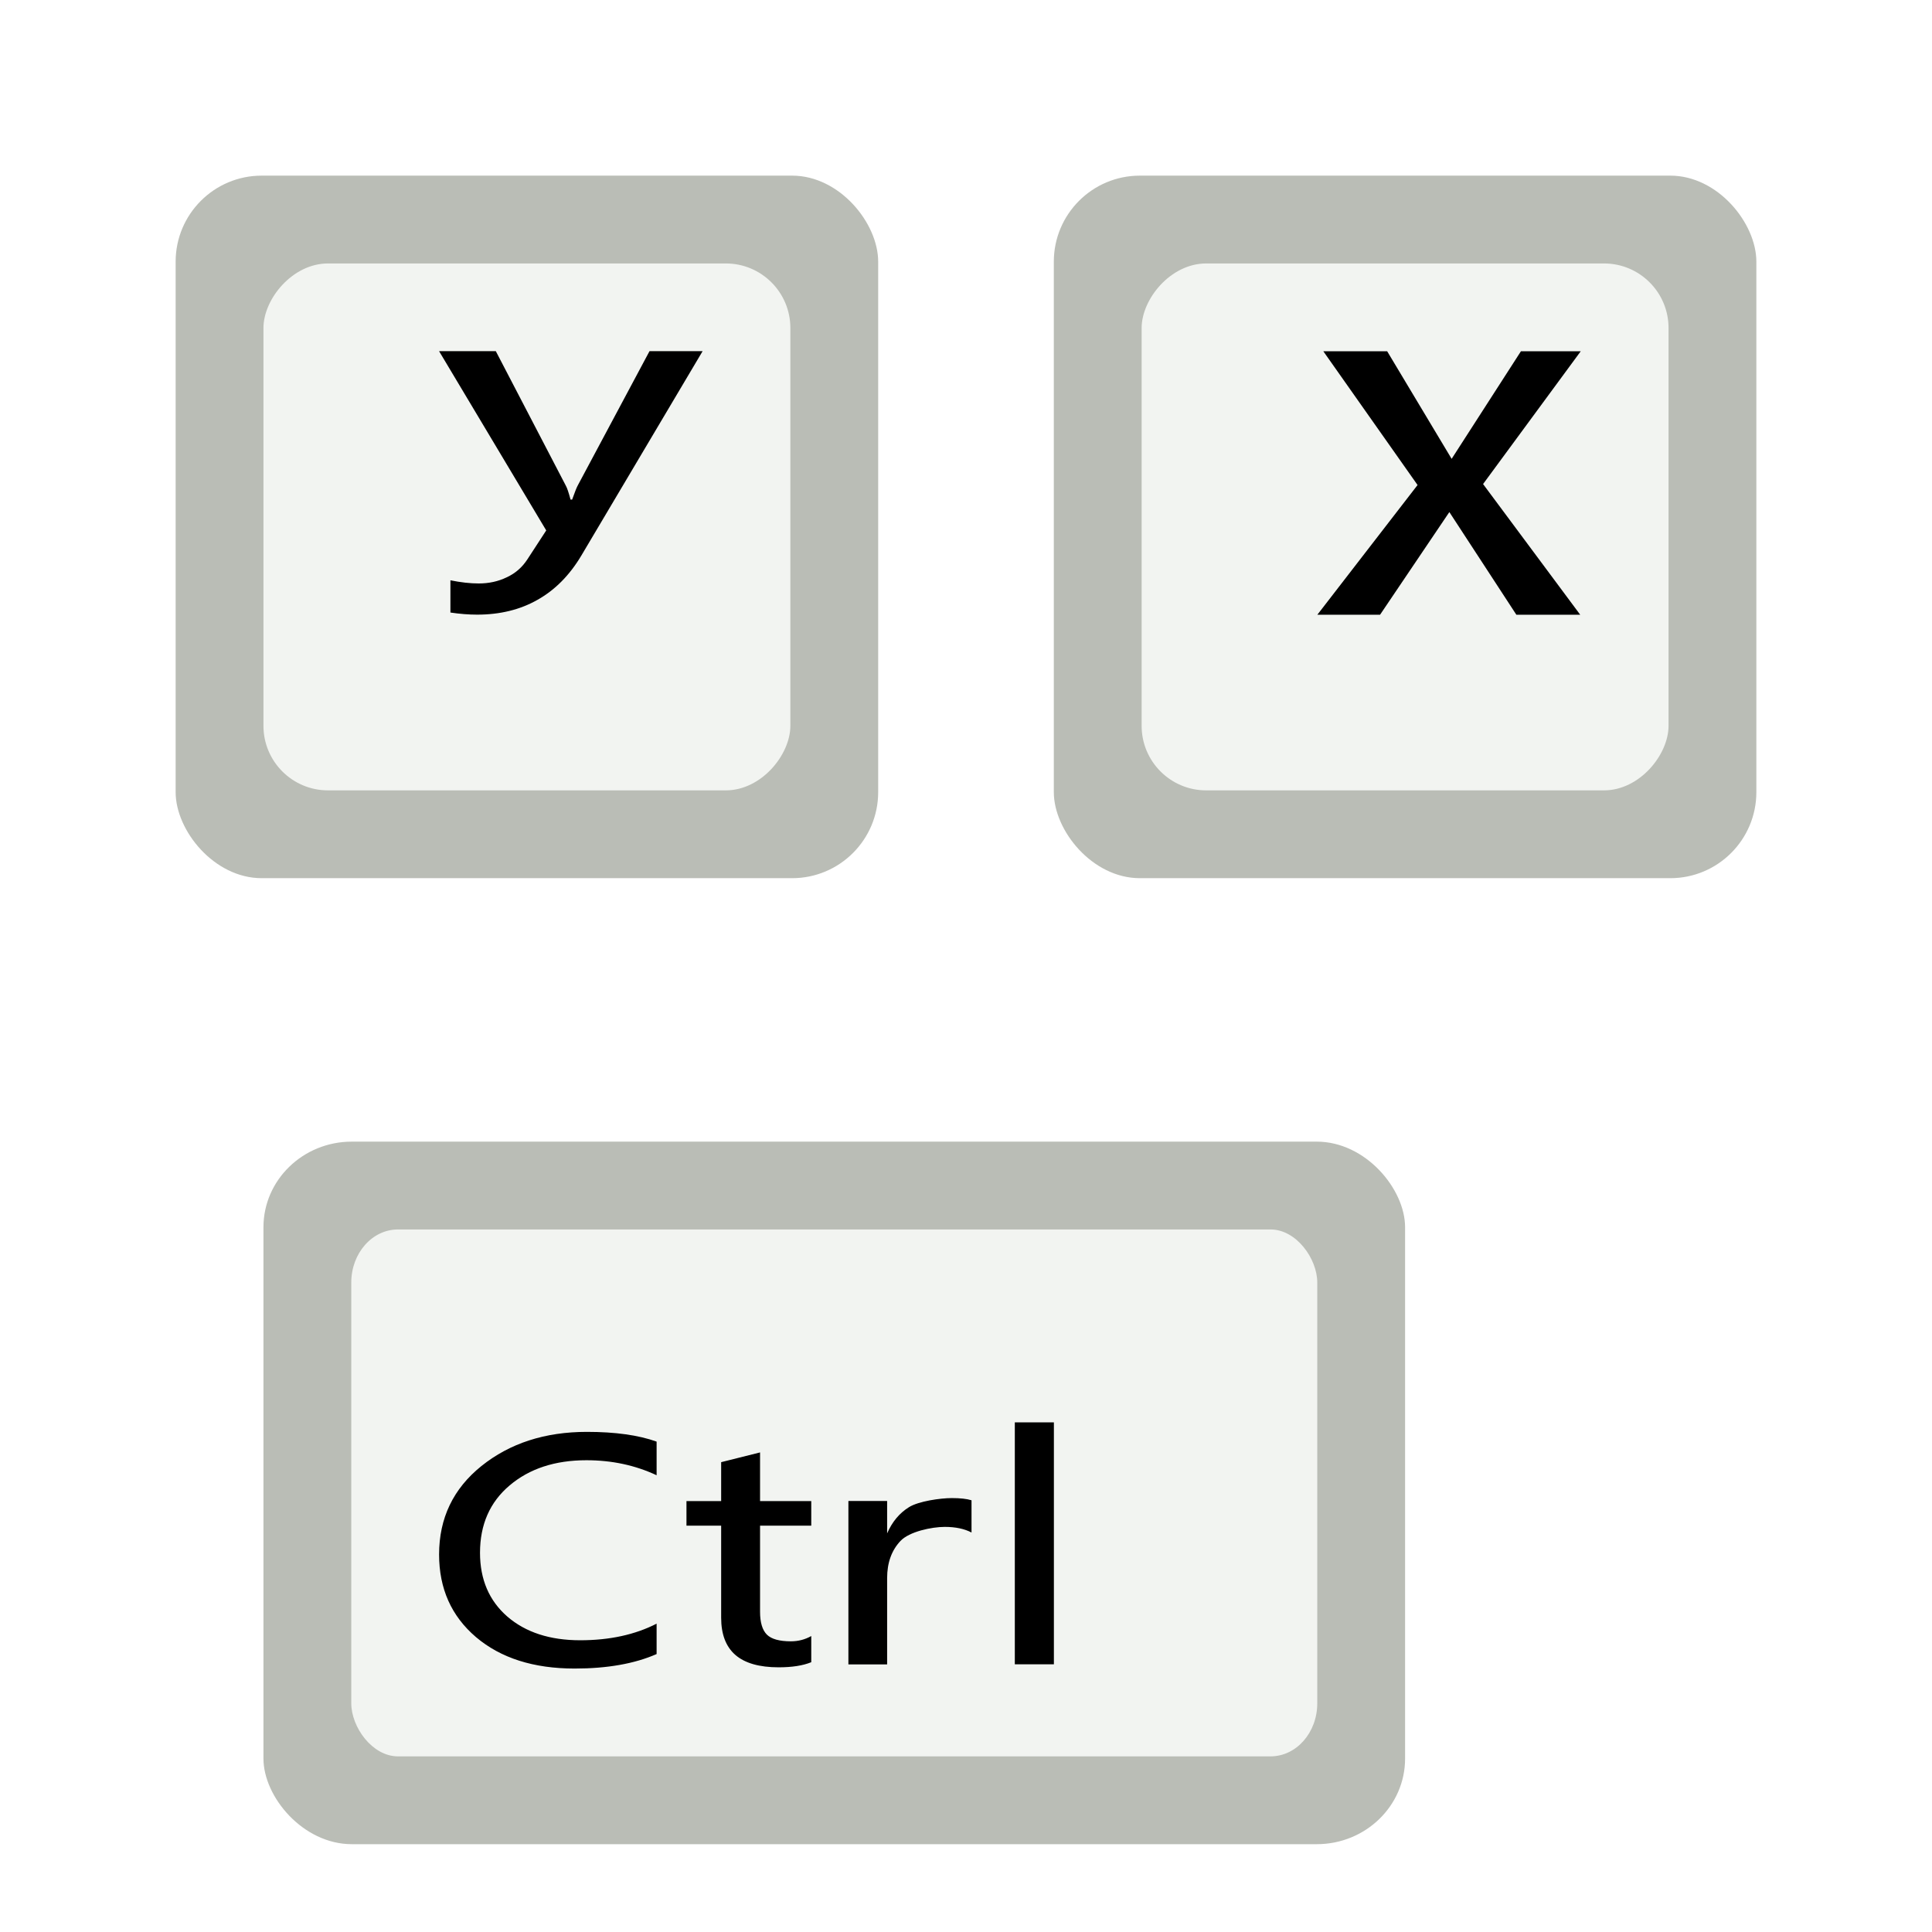 <svg width="22" height="22" version="1" xmlns="http://www.w3.org/2000/svg">
<defs>
<filter id="filter981" color-interpolation-filters="sRGB">
<feFlood flood-color="rgb(0,0,0)" flood-opacity=".2" result="flood"/>
<feComposite in="flood" in2="SourceGraphic" operator="in" result="composite1"/>
<feGaussianBlur in="composite1" result="blur"/>
<feOffset dx="0" dy="0.5" result="offset"/>
<feComposite in="SourceGraphic" in2="offset" result="fbSourceGraphic"/>
<feColorMatrix in="fbSourceGraphic" result="fbSourceGraphicAlpha" values="0 0 0 -1 0 0 0 0 -1 0 0 0 0 -1 0 0 0 0 1 0"/>
<feFlood flood-color="rgb(255,255,255)" flood-opacity=".102" in="fbSourceGraphic" result="flood"/>
<feComposite in="flood" in2="fbSourceGraphic" operator="out" result="composite1"/>
<feGaussianBlur in="composite1" result="blur"/>
<feOffset dx="0" dy="0.5" result="offset"/>
<feComposite in="offset" in2="fbSourceGraphic" operator="atop" result="composite2"/>
</filter>
</defs>
<g transform="translate(-24)" filter="url(#filter981)">
<rect x="36" y="1" width="8" height="8" rx=".98" ry=".98" color="#000000" display="block" fill="#babdb6"/>
<rect x="35.435" y="1.26" width="6.981" height="7.359" rx=".603" ry=".603" color="#000000" display="block" fill="none" opacity=".489" stroke-width="1.239"/>
<rect x="26" y="1" width="8" height="8" rx=".98" ry=".98" color="#000000" display="block" fill="#babdb6" stroke-width="1.335"/>
<rect transform="scale(-1,1)" x="-33" y="2" width="6" height="6" rx=".735" ry=".735" color="#000000" display="block" fill="#f2f4f1" stroke-width="1.5"/>
<rect x="26.374" y="1.505" width="6.704" height="6.729" rx=".579" ry=".551" color="#000000" display="block" fill="none" opacity=".489" stroke-width="1.239"/>
<path d="m32 3-1.38 2.326c-0.134 0.225-0.301 0.393-0.499 0.504-0.198 0.113-0.428 0.169-0.688 0.169-0.096-1.2e-6 -0.197-0.008-0.304-0.024v-0.367c0.118 0.024 0.225 0.036 0.322 0.036 0.116-5e-7 0.222-0.023 0.319-0.07 0.098-0.045 0.177-0.114 0.237-0.207l0.213-0.327-1.22-2.041h0.646l0.797 1.531c0.014 0.024 0.032 0.077 0.054 0.159h0.018c0.03-0.084 0.051-0.137 0.063-0.159l0.818-1.531h0.604" stroke-width="1.797"/>
<rect transform="scale(-1,1)" x="-43" y="2" width="6" height="6" rx=".735" ry=".735" color="#000000" display="block" fill="#f2f4f1" stroke-width="1.5"/>
<path d="m42 3-1.112 1.512 1.106 1.488h-0.727l-0.763-1.169-0.789 1.169h-0.714l1.141-1.477-1.073-1.523h0.727l0.734 1.225 0.789-1.225h0.682" stroke-width="2.016"/>
<rect x="27" y="12" width="13" height="8" rx="1.006" ry=".975" color="#000000" display="block" fill="#babdb6"/>
<rect x="28" y="13" width="11" height="6" rx=".532" ry=".604" color="#000000" display="block" fill="#f2f4f1" stroke-width="1.354"/>
<path d="m31.477 17.835c-0.251 0.11-0.562 0.165-0.934 0.165-0.467 0-0.841-0.119-1.123-0.358-0.28-0.239-0.42-0.552-0.42-0.941-1e-6 -0.413 0.161-0.749 0.482-1.007 0.323-0.259 0.723-0.389 1.201-0.389 0.323 7e-6 0.588 0.037 0.794 0.111v0.383c-0.243-0.114-0.51-0.171-0.799-0.171-0.358 1e-6 -0.65 0.096-0.875 0.287-0.225 0.19-0.337 0.446-0.337 0.767-2e-6 0.304 0.104 0.546 0.312 0.727 0.208 0.179 0.484 0.269 0.829 0.269 0.334 0 0.624-0.063 0.87-0.189v0.345m1.761 0.094c-0.096 0.039-0.22 0.058-0.372 0.058-0.219 0-0.383-0.047-0.491-0.14-0.109-0.094-0.163-0.236-0.163-0.425v-1.048h-0.395v-0.28h0.395v-0.443l0.443-0.111v0.554h0.583v0.28h-0.583v0.981c-1e-6 0.121 0.026 0.208 0.078 0.26 0.052 0.051 0.143 0.076 0.273 0.076 0.084 0 0.161-0.02 0.232-0.06v0.298m1.825-1.477c-0.08-0.042-0.181-0.064-0.305-0.064-0.147 0-0.403 0.053-0.504 0.16-0.101 0.107-0.152 0.248-0.152 0.423v0.983h-0.441v-1.861h0.441v0.369c0.057-0.131 0.139-0.23 0.248-0.298 0.109-0.069 0.36-0.104 0.488-0.104 0.096 1e-6 0.171 0.008 0.225 0.025v0.365m0.938 1.503h-0.445v-2.755h0.445v2.755" stroke-width="1.4"/>
</g>
</svg>
